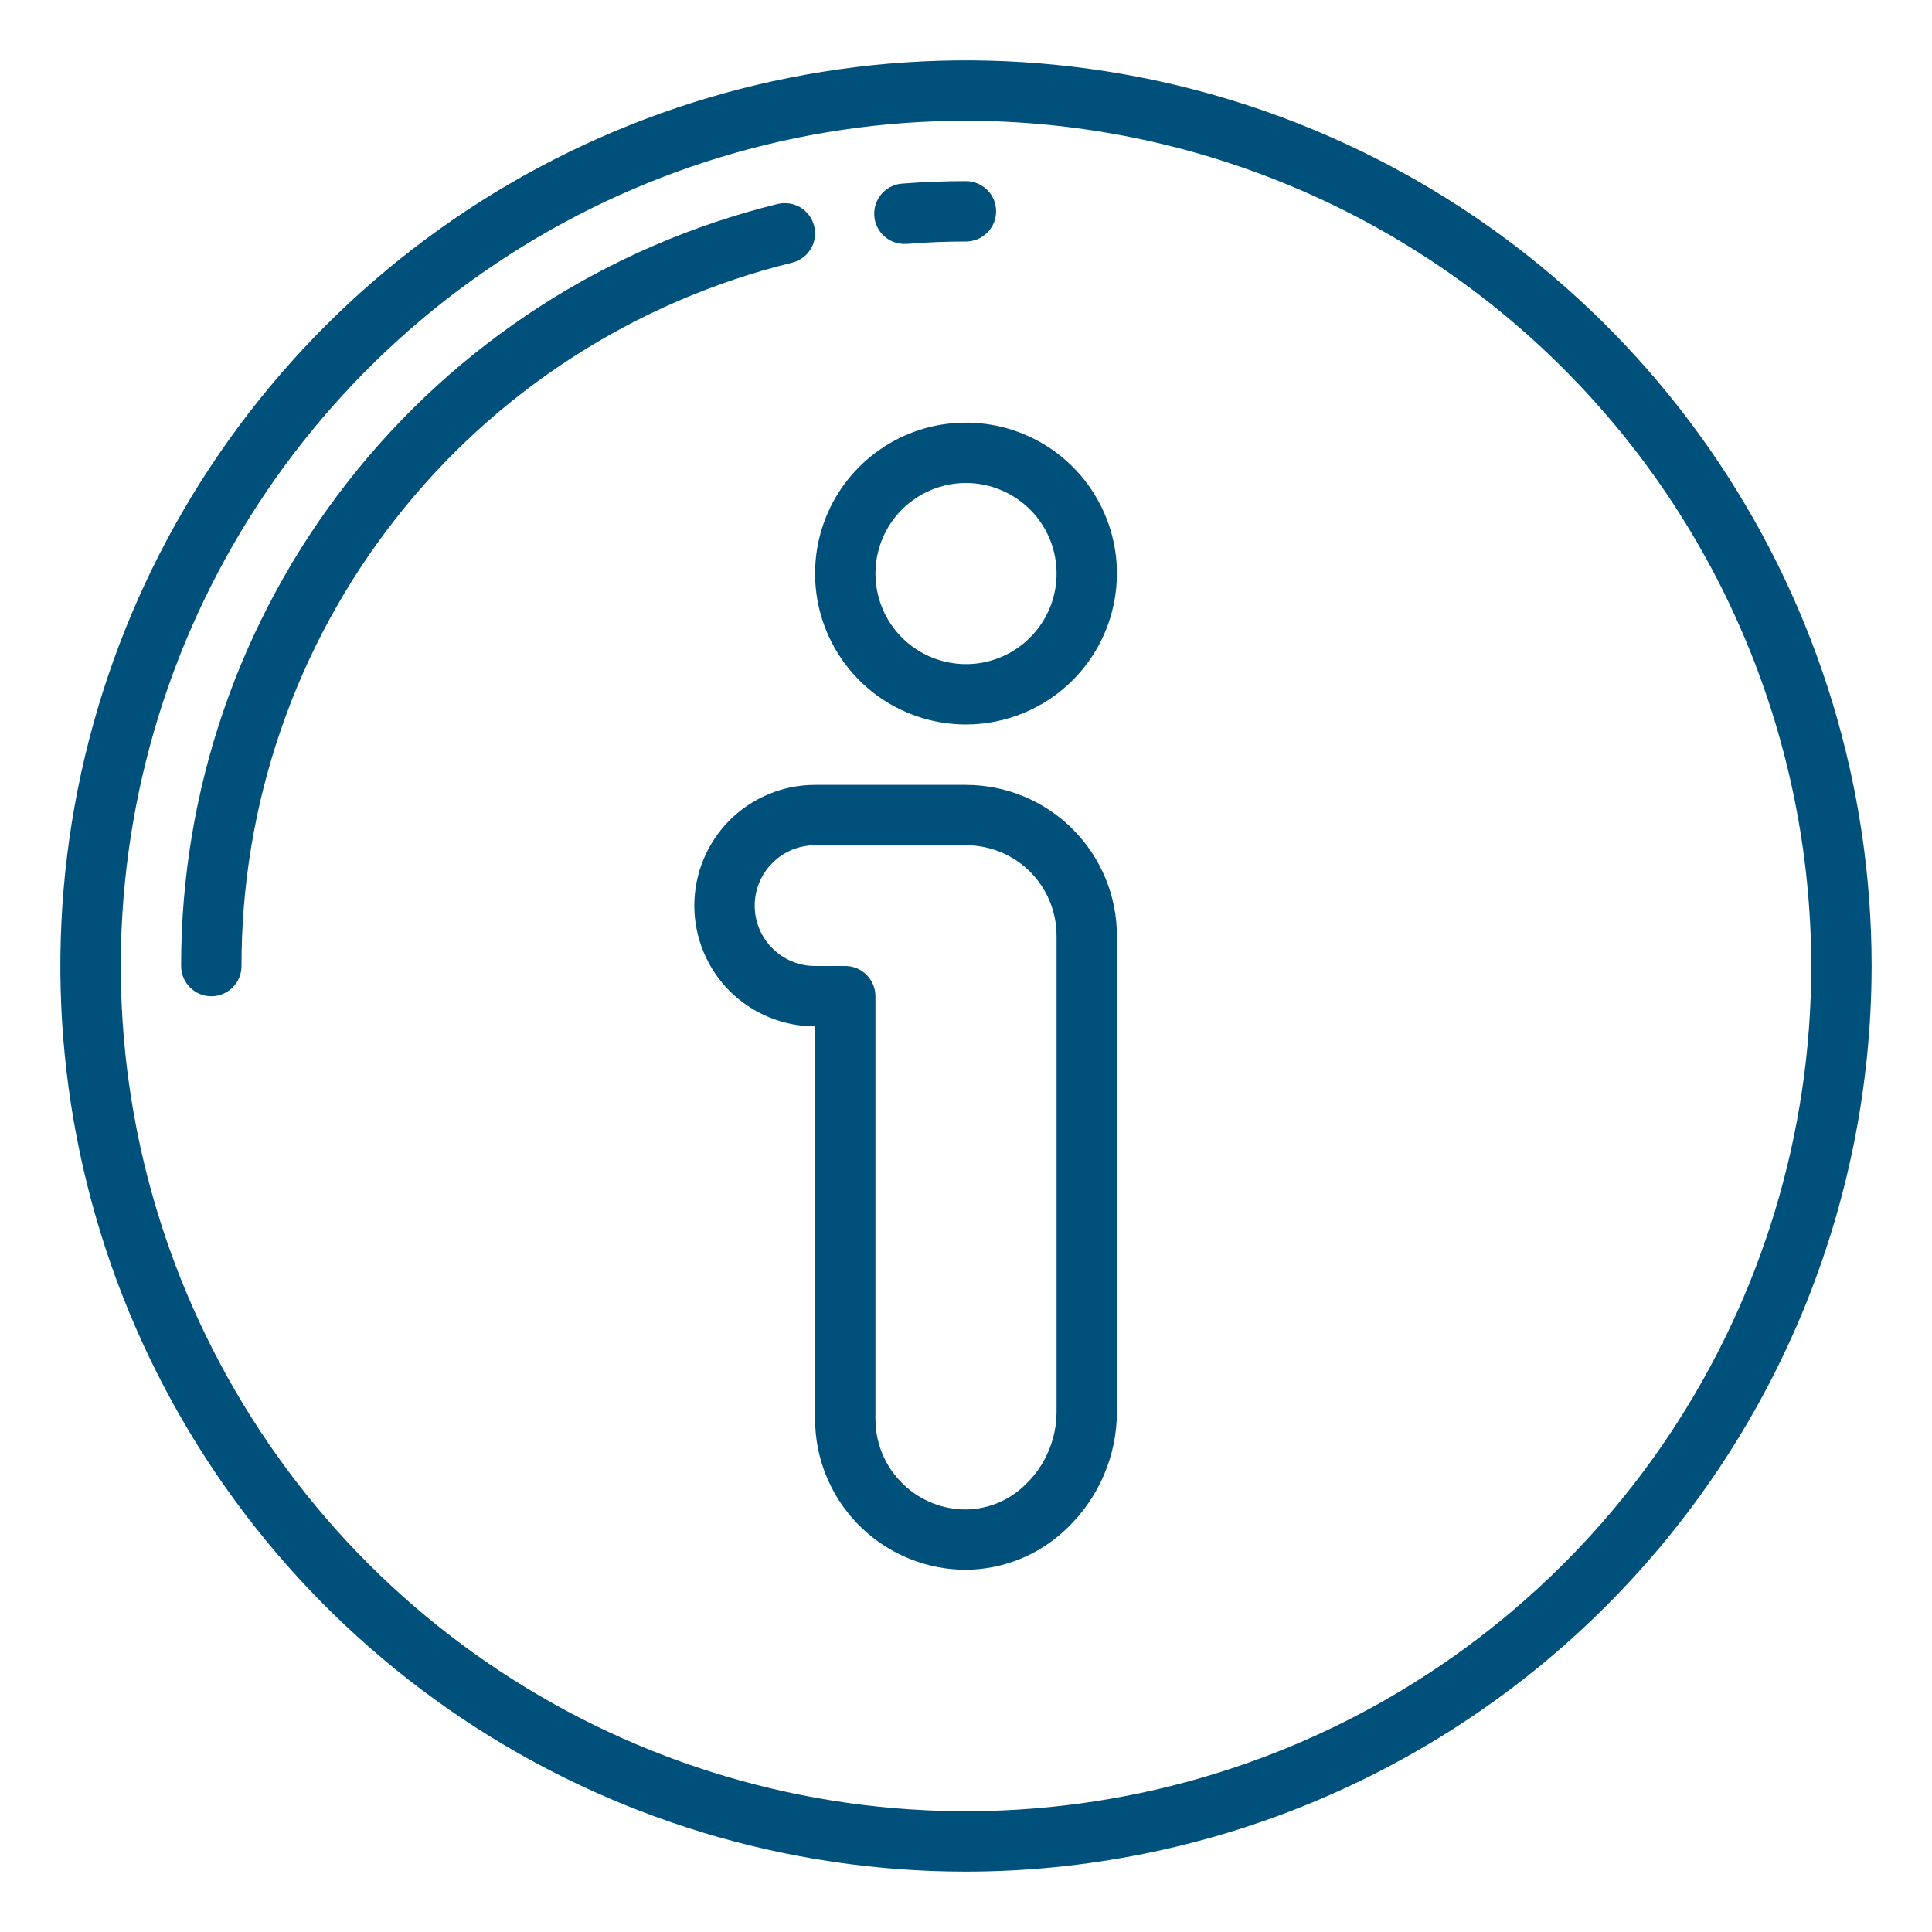 <svg width="24" height="24" viewBox="0 0 24 24" fill="none" xmlns="http://www.w3.org/2000/svg">
<g clip-path="url(#clip0_1735_281)">
<path d="M12 23.25C9.775 23.25 7.6 22.59 5.75 21.354C3.9 20.118 2.458 18.361 1.606 16.305C0.755 14.249 0.532 11.988 0.966 9.805C1.4 7.623 2.472 5.618 4.045 4.045C5.618 2.472 7.623 1.4 9.805 0.966C11.988 0.532 14.249 0.755 16.305 1.606C18.361 2.458 20.118 3.9 21.354 5.75C22.59 7.6 23.25 9.775 23.25 12C23.247 14.983 22.06 17.842 19.951 19.951C17.842 22.06 14.983 23.247 12 23.25ZM12 1.5C9.923 1.5 7.893 2.116 6.167 3.27C4.44 4.423 3.094 6.063 2.299 7.982C1.505 9.9 1.297 12.012 1.702 14.049C2.107 16.085 3.107 17.956 4.575 19.425C6.044 20.893 7.915 21.893 9.952 22.298C11.988 22.703 14.1 22.495 16.018 21.701C17.937 20.906 19.577 19.56 20.73 17.834C21.884 16.107 22.5 14.077 22.5 12C22.497 9.216 21.39 6.547 19.421 4.579C17.453 2.61 14.784 1.503 12 1.5Z" fill="#00507C"/>
<path d="M11.249 3.03C11.15 3.034 11.053 2.998 10.98 2.93C10.907 2.863 10.864 2.769 10.86 2.669C10.856 2.57 10.892 2.473 10.959 2.4C11.027 2.327 11.121 2.284 11.22 2.28C11.478 2.26 11.741 2.25 11.999 2.25C12.099 2.25 12.194 2.29 12.264 2.36C12.335 2.43 12.374 2.526 12.374 2.625C12.374 2.724 12.335 2.82 12.264 2.89C12.194 2.96 12.099 3 11.999 3C11.76 3 11.517 3.009 11.279 3.029L11.249 3.03Z" fill="#00507C"/>
<path d="M2.625 12.376C2.526 12.376 2.43 12.336 2.36 12.266C2.29 12.195 2.25 12.1 2.25 12.001C2.247 9.821 2.975 7.703 4.319 5.987C5.662 4.27 7.543 3.054 9.66 2.534C9.757 2.511 9.859 2.526 9.944 2.577C10.029 2.629 10.091 2.712 10.114 2.809C10.138 2.905 10.123 3.007 10.071 3.093C10.02 3.178 9.937 3.239 9.84 3.263C7.886 3.743 6.15 4.865 4.91 6.45C3.67 8.034 2.997 9.989 3 12.001C3 12.1 2.961 12.195 2.89 12.266C2.82 12.336 2.724 12.376 2.625 12.376Z" fill="#00507C"/>
<path d="M12 9C11.629 9 11.267 8.89 10.958 8.684C10.65 8.478 10.41 8.185 10.268 7.843C10.126 7.5 10.089 7.123 10.161 6.759C10.233 6.395 10.412 6.061 10.674 5.799C10.936 5.537 11.271 5.358 11.634 5.286C11.998 5.214 12.375 5.251 12.717 5.393C13.06 5.535 13.353 5.775 13.559 6.083C13.765 6.392 13.875 6.754 13.875 7.125C13.874 7.622 13.677 8.099 13.325 8.45C12.974 8.802 12.497 8.999 12 9ZM12 6C11.777 6 11.56 6.066 11.375 6.19C11.19 6.313 11.046 6.489 10.961 6.694C10.876 6.9 10.853 7.126 10.897 7.344C10.94 7.563 11.047 7.763 11.204 7.92C11.362 8.078 11.562 8.185 11.78 8.228C11.999 8.272 12.225 8.25 12.431 8.164C12.636 8.079 12.812 7.935 12.935 7.75C13.059 7.565 13.125 7.348 13.125 7.125C13.125 6.827 13.007 6.54 12.796 6.33C12.585 6.119 12.298 6 12 6Z" fill="#00507C"/>
<path d="M11.995 19.5C11.967 19.5 11.938 19.5 11.91 19.498C11.429 19.475 10.975 19.267 10.643 18.919C10.31 18.57 10.125 18.107 10.125 17.625V12.75C9.727 12.75 9.346 12.592 9.064 12.311C8.783 12.029 8.625 11.648 8.625 11.25C8.625 10.852 8.783 10.471 9.064 10.189C9.346 9.908 9.727 9.75 10.125 9.75H12C12.497 9.751 12.974 9.948 13.325 10.3C13.677 10.651 13.874 11.128 13.875 11.625V17.54C13.874 17.81 13.819 18.078 13.712 18.326C13.605 18.574 13.45 18.798 13.254 18.985C12.917 19.313 12.466 19.498 11.995 19.5ZM10.125 10.5C9.926 10.5 9.735 10.579 9.595 10.72C9.454 10.86 9.375 11.051 9.375 11.25C9.375 11.449 9.454 11.64 9.595 11.78C9.735 11.921 9.926 12 10.125 12H10.5C10.6 12 10.695 12.04 10.765 12.11C10.835 12.18 10.875 12.275 10.875 12.375V17.625C10.874 17.914 10.985 18.193 11.185 18.402C11.384 18.612 11.657 18.737 11.946 18.75C12.092 18.756 12.237 18.732 12.373 18.679C12.509 18.626 12.633 18.546 12.737 18.443C12.859 18.327 12.957 18.187 13.023 18.031C13.09 17.876 13.124 17.709 13.125 17.54V11.625C13.125 11.327 13.007 11.04 12.796 10.829C12.585 10.618 12.298 10.5 12 10.5H10.125Z" fill="#00507C"/>
</g>
<defs>
<clipPath id="clip0_1735_281">
<rect width="24" height="24" fill="white"/>
</clipPath>
</defs>
</svg>
